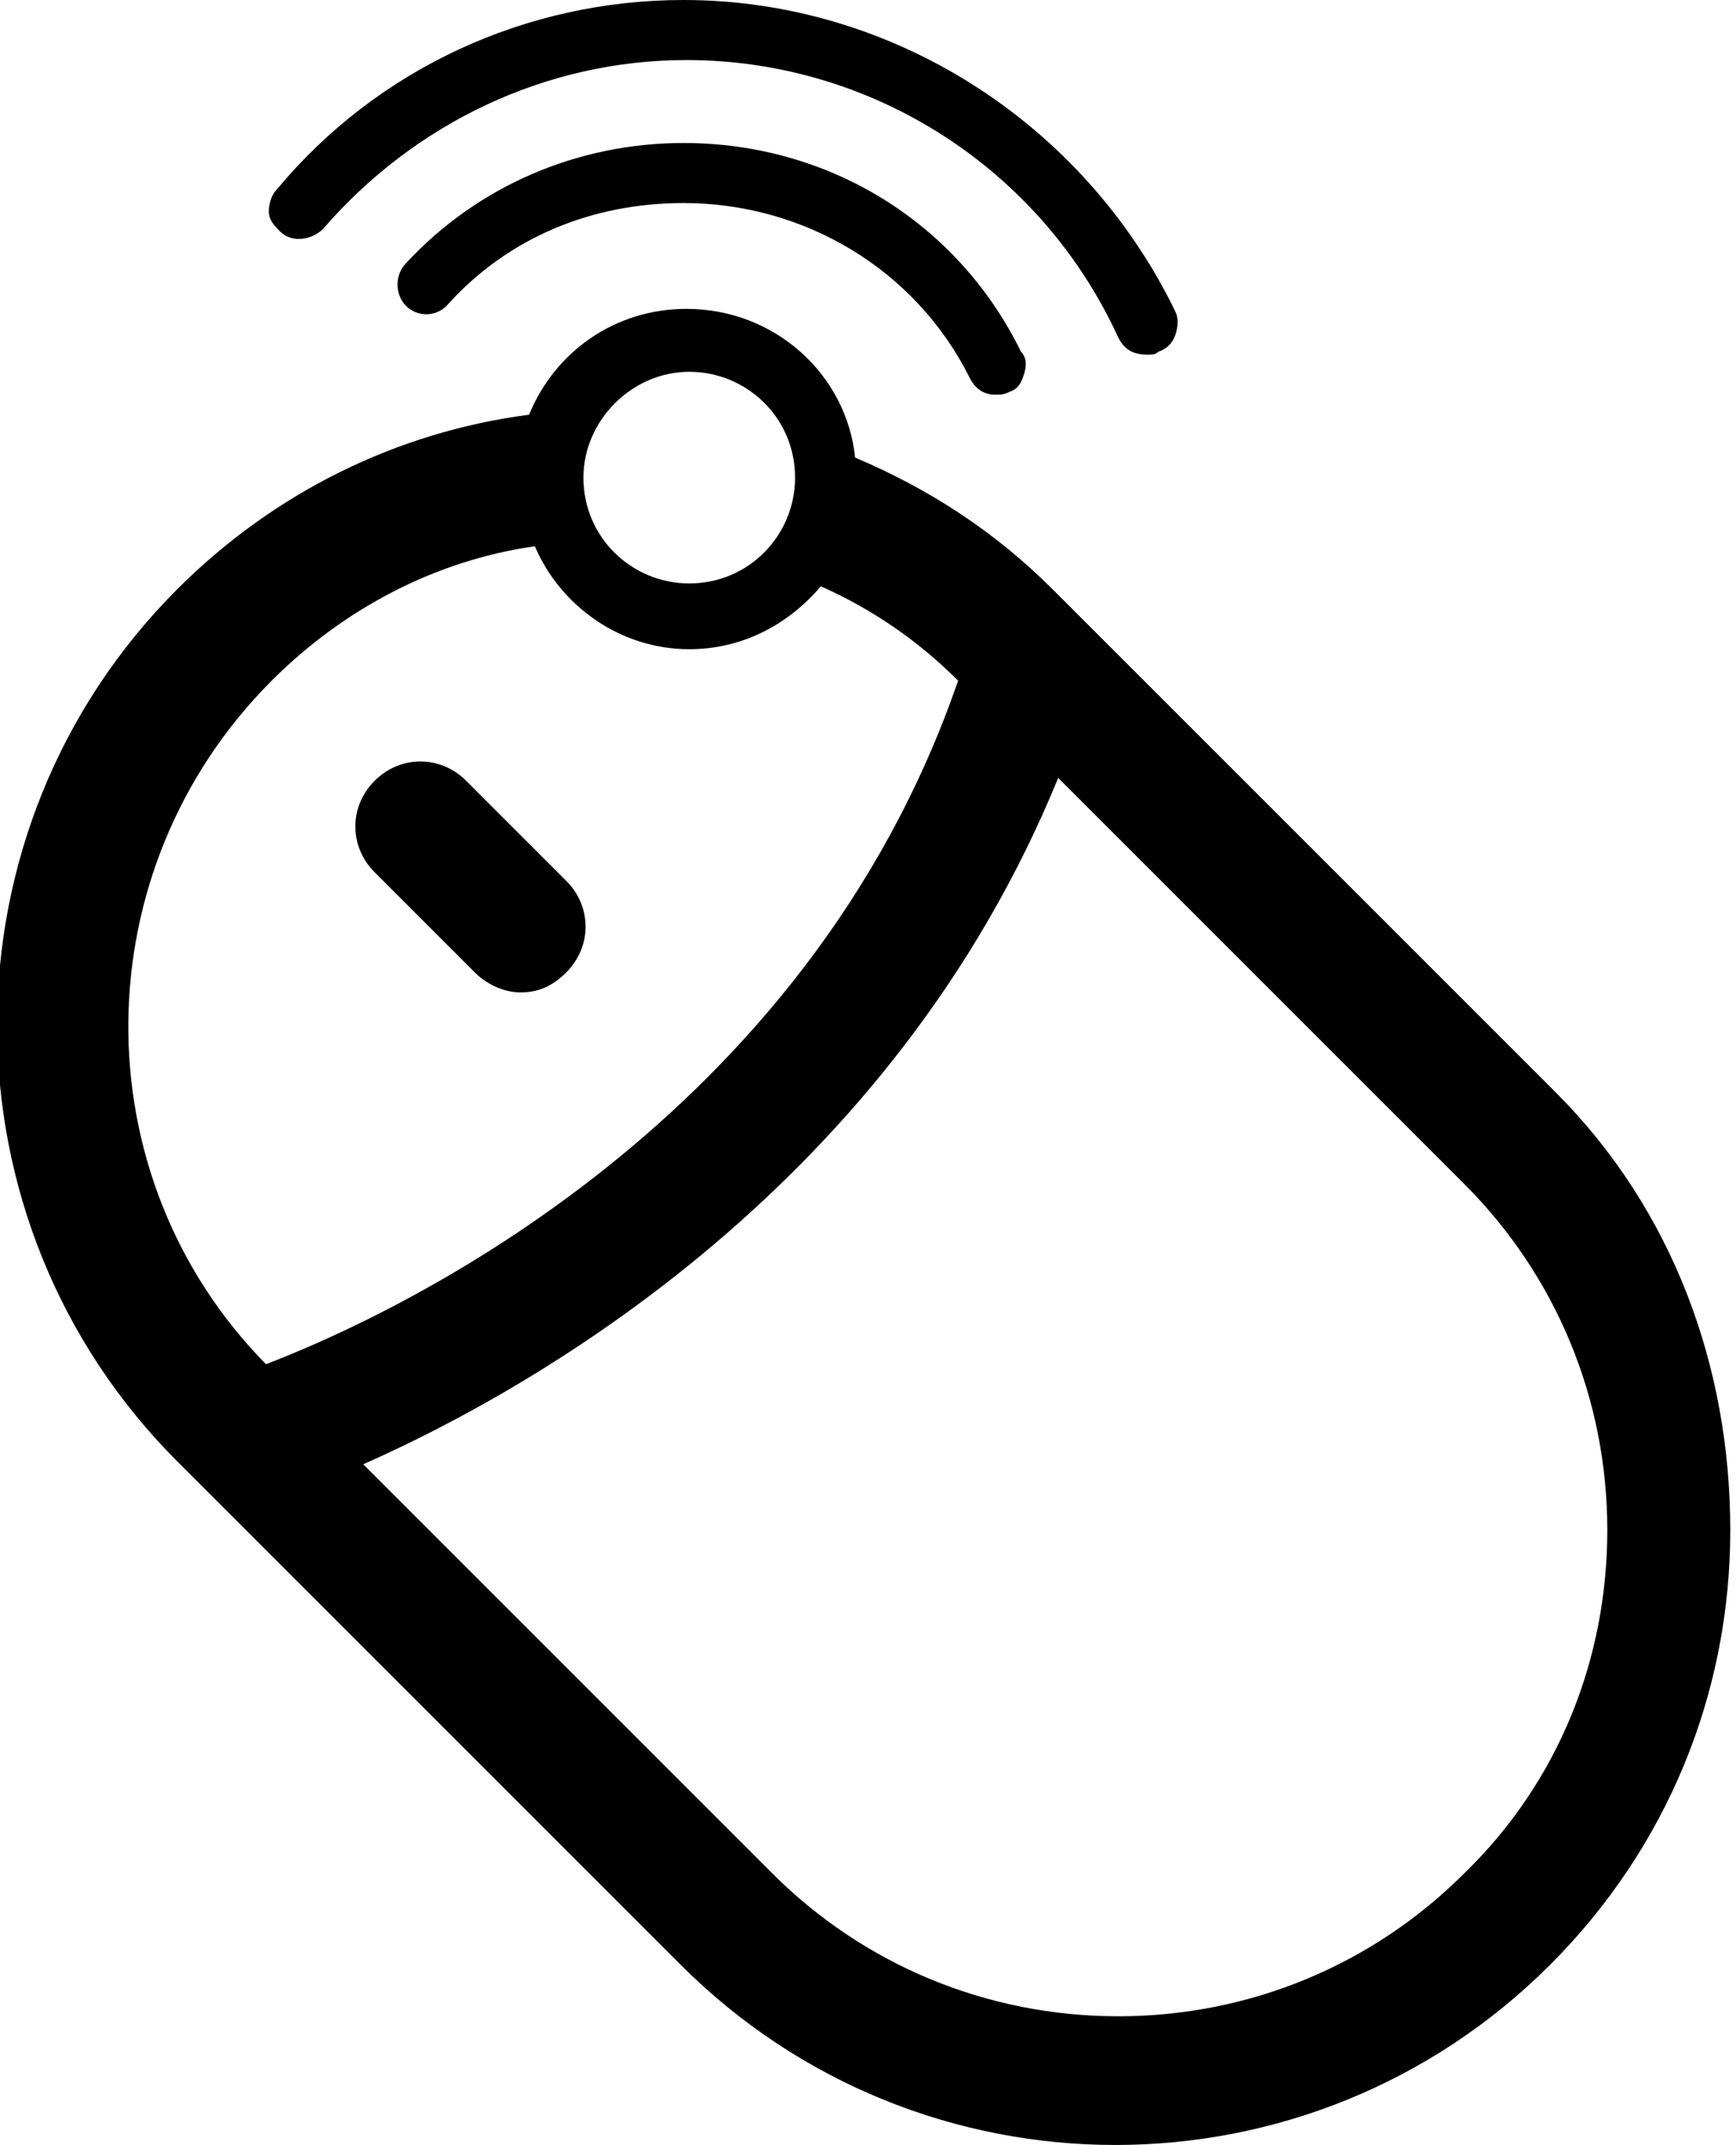 <svg xmlns="http://www.w3.org/2000/svg" viewBox="0 0 60.7 75"><path d="M16.6 34c.4.4 1 .7 1.6.7.6 0 1.1-.2 1.6-.7.9-.9.9-2.3 0-3.2l-3.5-3.5c-.9-.9-2.3-.9-3.2 0-.9.9-.9 2.3 0 3.2l3.5 3.5z"></path><path d="M54.4 38.2L36.8 20.6c-2-2-4.3-3.5-6.9-4.6-.3-2.9-2.8-5.2-5.9-5.2-2.5 0-4.6 1.5-5.5 3.7-4.6.6-8.9 2.7-12.3 6.1-8.4 8.4-8.4 22.1 0 30.5l17.6 17.6C28 72.9 33.5 75 39 75s11-2.1 15.2-6.3c4.1-4.1 6.3-9.5 6.3-15.2s-2-11.2-6.1-15.3zM24.1 13c2 0 3.7 1.6 3.7 3.7 0 2-1.6 3.7-3.7 3.7-2 0-3.7-1.6-3.7-3.7 0-2 1.7-3.7 3.7-3.7zM9.5 23.8c2.5-2.5 5.7-4.2 9.2-4.7.9 2.1 3 3.6 5.4 3.6 1.9 0 3.5-.9 4.6-2.2 1.8.8 3.4 1.9 4.8 3.3C28.2 39.2 14 45.9 9.3 47.7c-6.5-6.6-6.4-17.3.2-23.9zm41.7 41.7c-3.2 3.2-7.5 5-12.1 5s-8.9-1.8-12.1-5L12.7 51.2c6.1-2.7 18.5-9.8 24.3-24l14.2 14.2c3.2 3.2 5 7.5 5 12.1 0 4.5-1.7 8.8-5 12z"></path><path d="M23.9 5c-3.7 0-7.2 1.5-9.7 4.2-.4.4-.4 1.1 0 1.5.4.4 1.1.4 1.5-.1 2.1-2.3 5-3.5 8.2-3.5 4.2 0 8.1 2.3 10 6.1.2.4.5.6.9.6.2 0 .3 0 .5-.1.3-.1.4-.3.5-.6.1-.3.1-.6-.1-.8C33.5 7.8 29 5 23.9 5z"></path><path d="M11.3 8c3.2-3.7 7.8-5.9 12.7-5.9 6.5 0 12.4 3.8 15.1 9.7.2.4.5.6 1 .6.2 0 .3 0 .4-.1.3-.1.5-.3.6-.6.1-.3.1-.6 0-.8C37.9 4.3 31.2 0 23.9 0 18.4 0 13.2 2.4 9.7 6.6c-.2.2-.3.5-.3.8 0 .3.2.5.4.7.4.4 1.1.3 1.5-.1zm-.4-.3z"></path></svg>